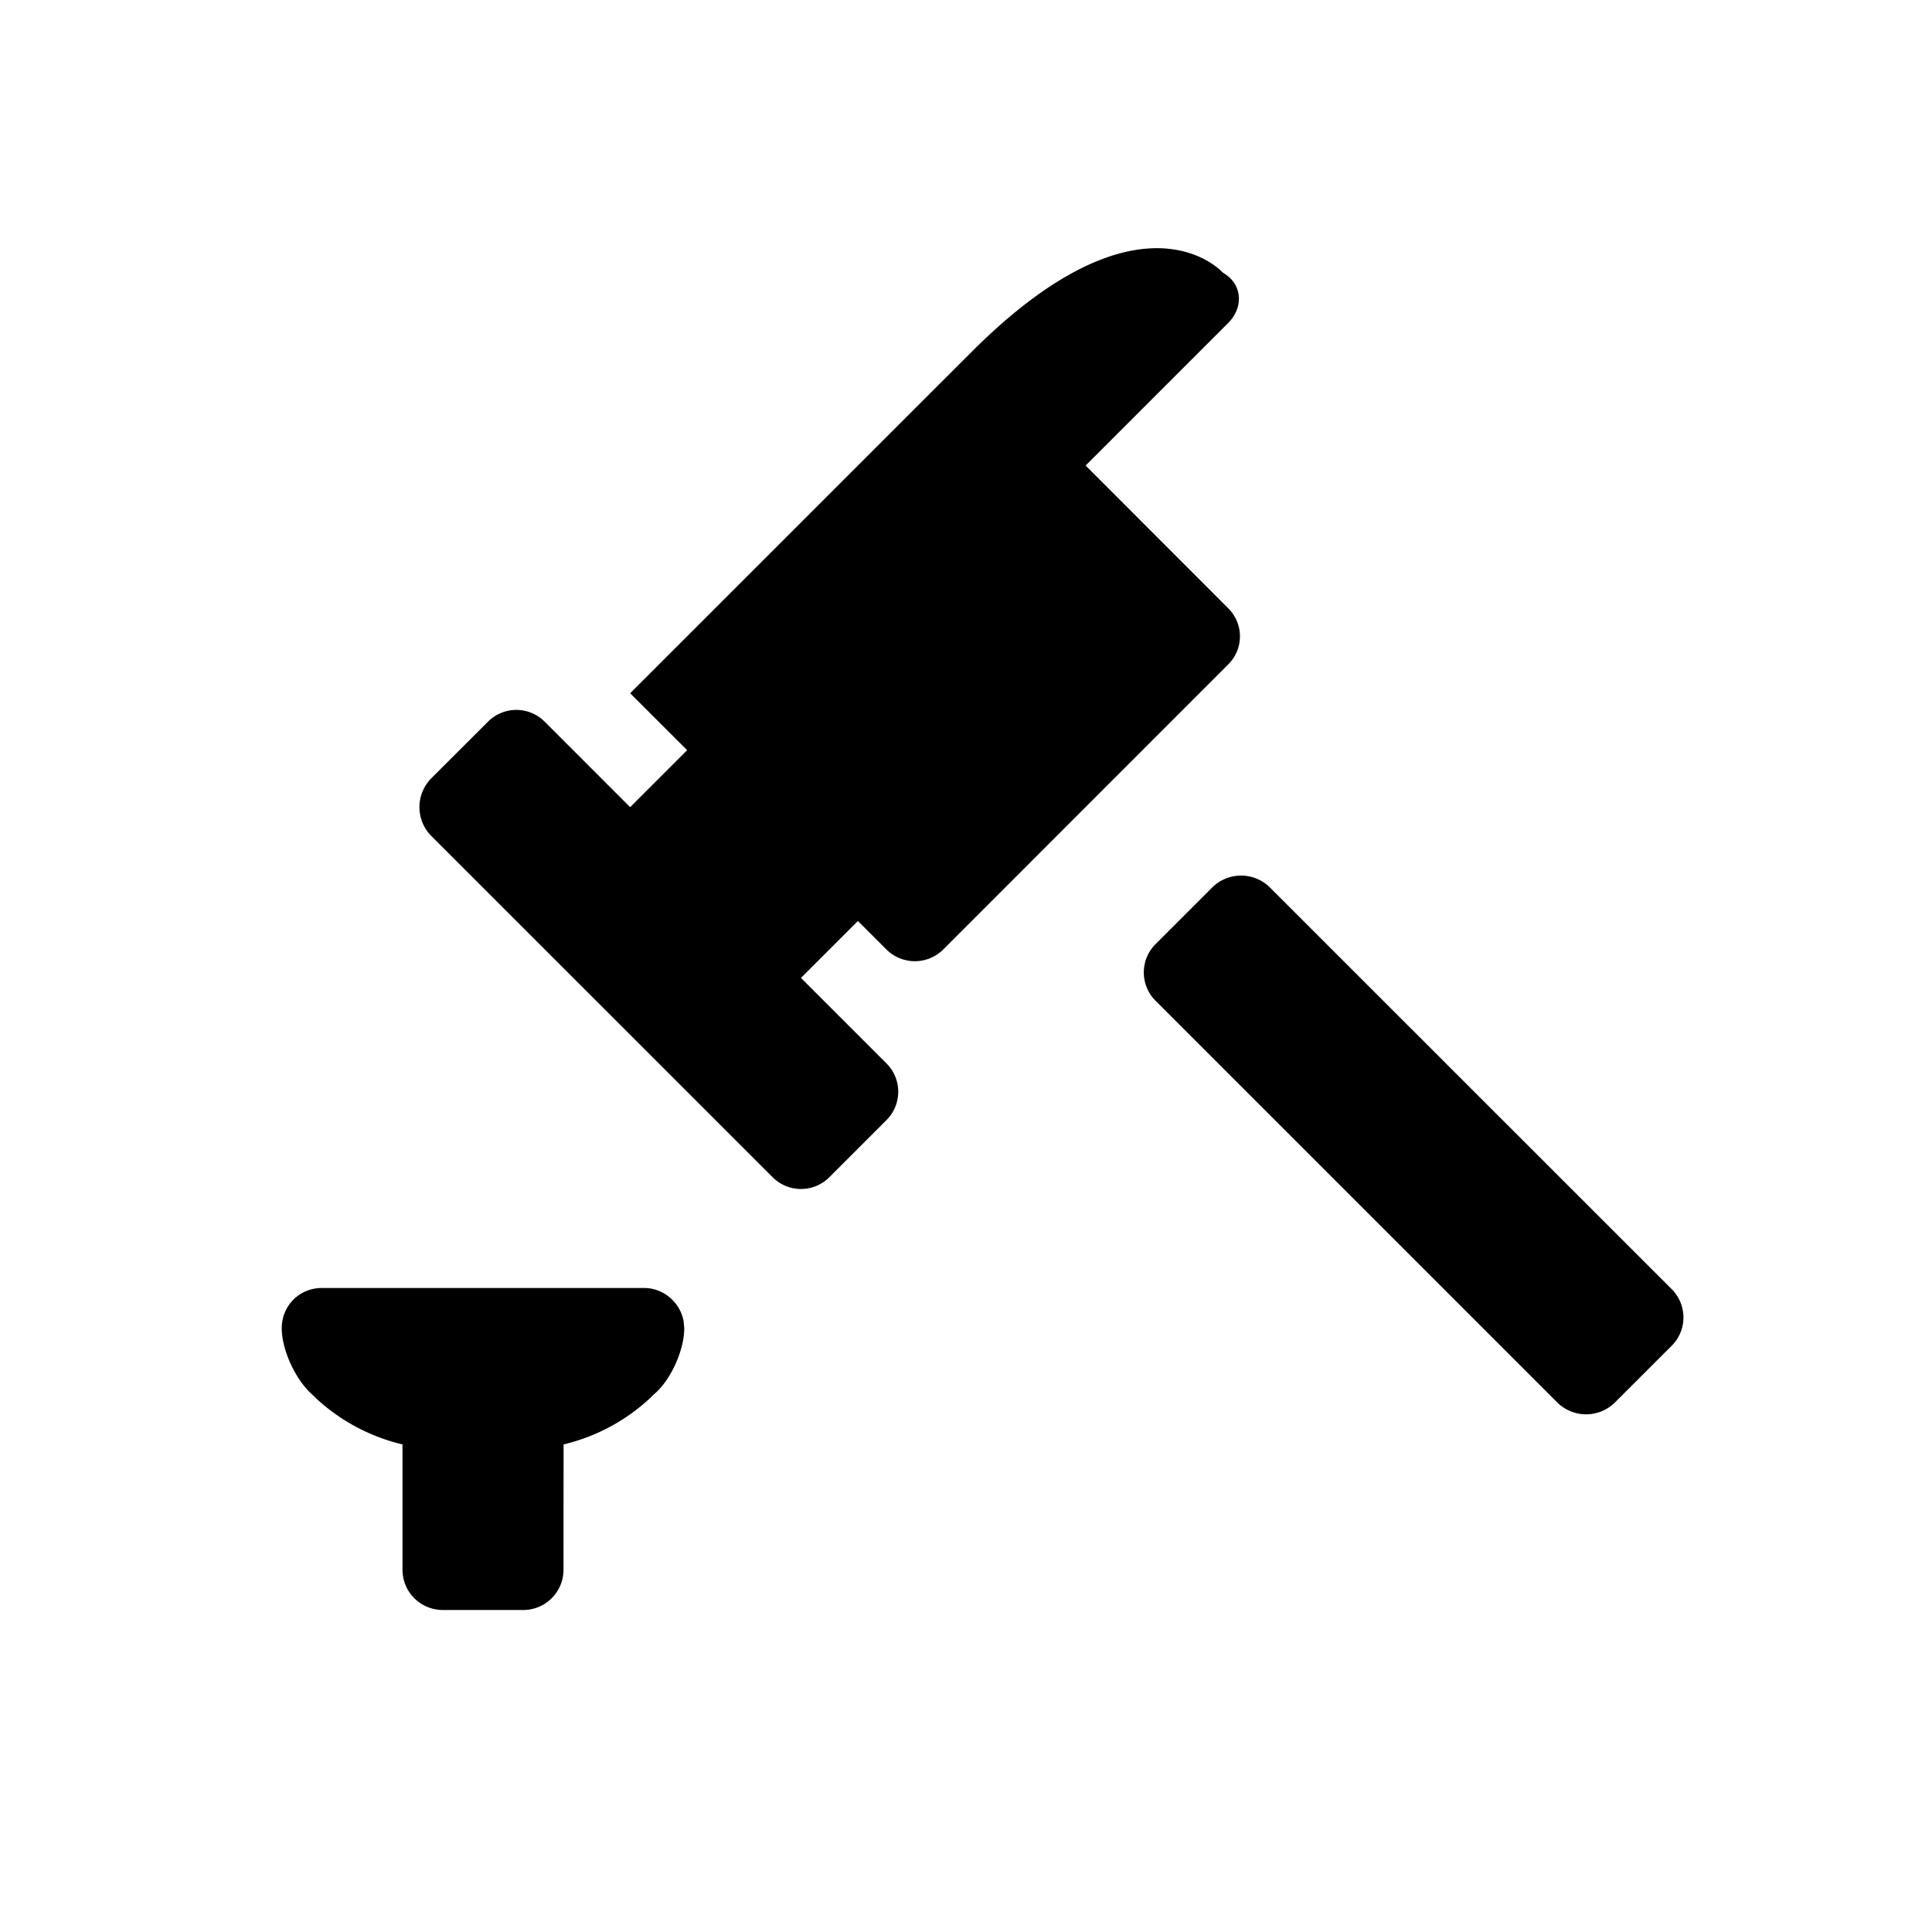 <svg xmlns="http://www.w3.org/2000/svg" width="24" height="24" class="wd-icon-projects wd-icon" focusable="false" role="presentation" viewBox="0 0 24 24"><g fill-rule="evenodd" class="wd-icon-container"><path d="M8.002 16c.245 0 .448.183.49.412l.008.088c0 .276-.172.656-.384.827l-.029.03a2.387 2.387 0 0 1-1.086.586L7 19.5a.5.5 0 0 1-.5.5h-1a.5.5 0 0 1-.5-.5v-1.557a2.387 2.387 0 0 1-1.088-.586l-.021-.022c-.22-.188-.391-.567-.391-.835 0-.276.215-.5.498-.5h4.004zm7.772-4.977l4.987 4.986a.497.497 0 0 1 0 .714l-.701.7a.509.509 0 0 1-.714 0l-4.986-4.986a.497.497 0 0 1 0-.714l.7-.7a.509.509 0 0 1 .714 0zm-.602-7.655l.023.022c.242.139.255.43.061.623l-1.77 1.77 1.77 1.772a.49.49 0 0 1 .003.697l-3.548 3.549a.5.5 0 0 1-.7-.007l-.354-.353-.707.707 1.057 1.057a.497.497 0 0 1 0 .714l-.7.7a.497.497 0 0 1-.713.001l-4.238-4.237a.509.509 0 0 1 0-.713l.701-.7a.497.497 0 0 1 .714 0l1.057 1.057.708-.708-.708-.707 4.243-4.242c1.94-1.94 2.944-1.152 3.101-1.002z" class="wd-icon-fill"/></g></svg>